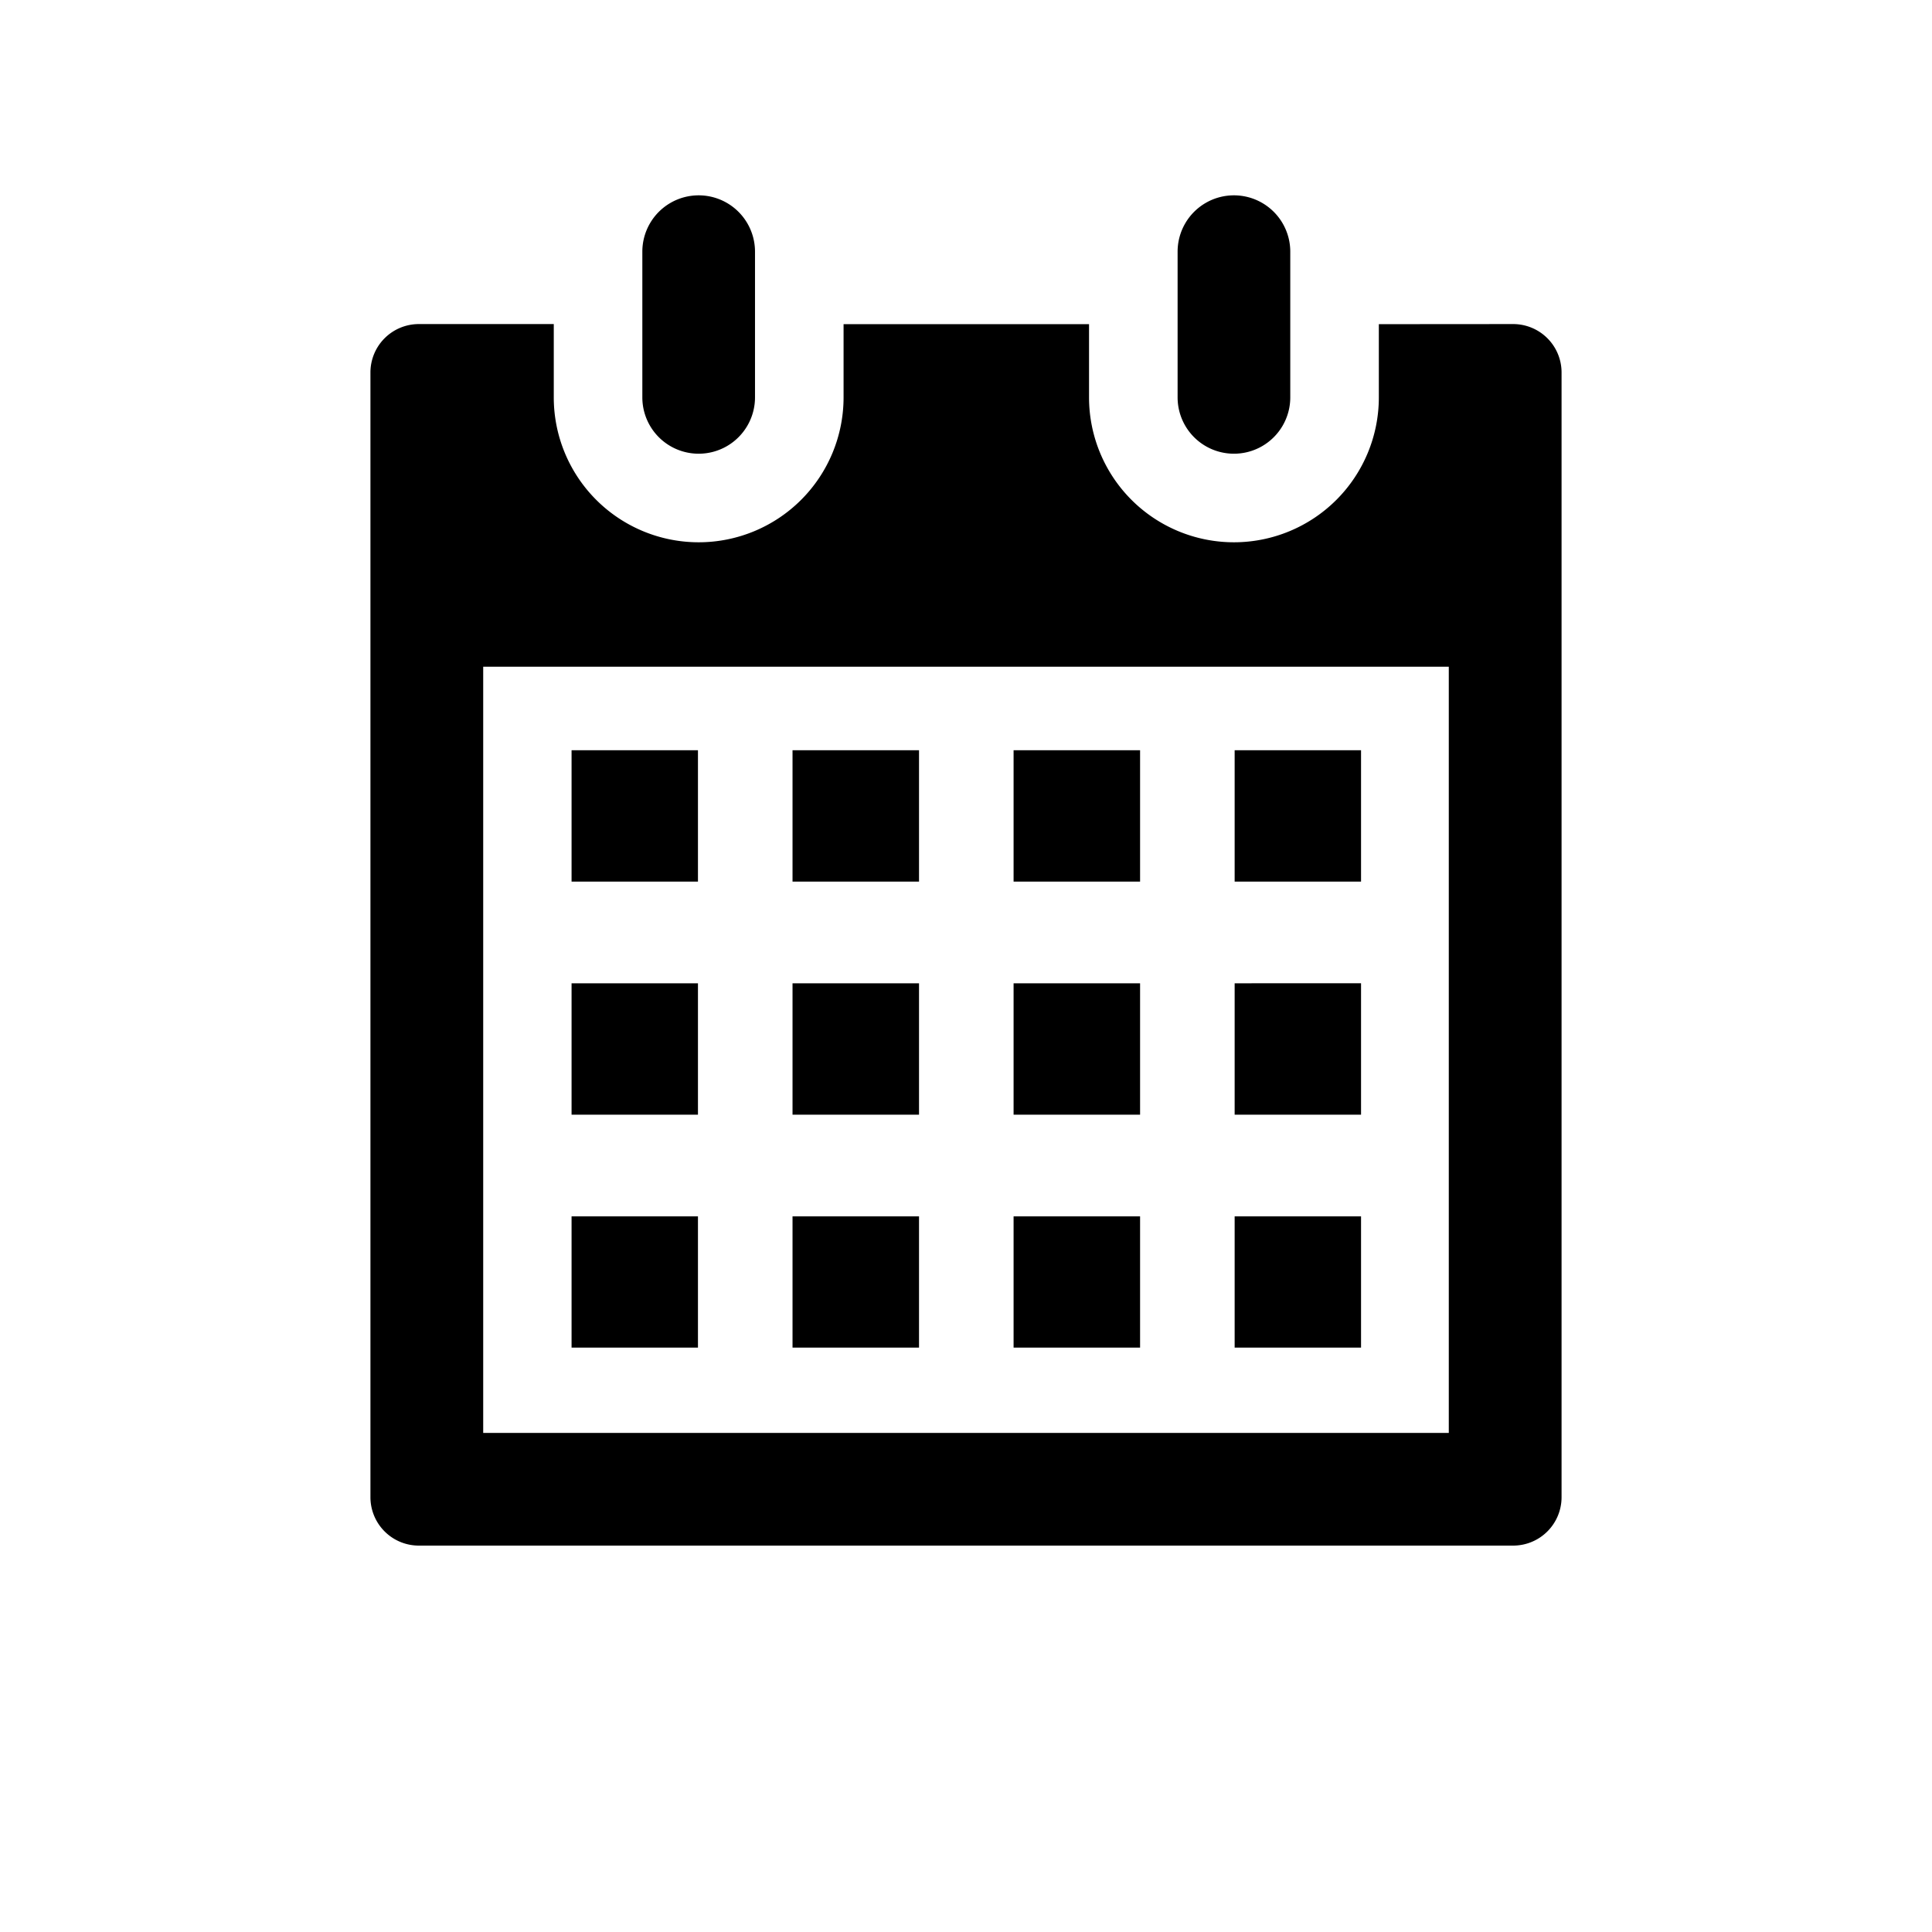 <svg
    fill="#000000"
    width="50px"
    height="50px"
    viewBox="-3 0 19 19"
    xmlns="http://www.w3.org/2000/svg"
    className="cf-icon-svg"
  >
    <title>Schedule</title>
    <path d="M11.882 3.187a.476.476 0 0 1 .475.475v11.063a.476.476 0 0 1-.475.475H1.118a.476.476 0 0 1-.475-.475V3.662a.476.476 0 0 1 .475-.475h1.328v.721a1.425 1.425 0 0 0 2.85 0v-.72H7.71v.72a1.425 1.425 0 0 0 2.85 0v-.72zm-.634 3.37H1.752v7.535h9.496zm-7.384.821H2.621V8.67h1.243zm0 2.292H2.621v1.292h1.243zm0 2.292H2.621v1.291h1.243zm.561-8.054V2.475a.554.554 0 1 0-1.108 0v1.433a.554.554 0 1 0 1.108 0zm1.613 3.47H4.794V8.67h1.244zm0 2.292H4.794v1.292h1.244zm0 2.292H4.794v1.291h1.244zm2.174-4.584H6.968V8.67h1.244zm0 2.292H6.968v1.292h1.244zm0 2.292H6.968v1.291h1.244zm1.477-8.054V2.475a.554.554 0 0 0-1.108 0v1.433a.554.554 0 0 0 1.108 0zm.696 3.47H9.142V8.67h1.243zm0 2.292H9.142v1.292h1.243zm0 2.292H9.142v1.291h1.243z" />
  </svg>